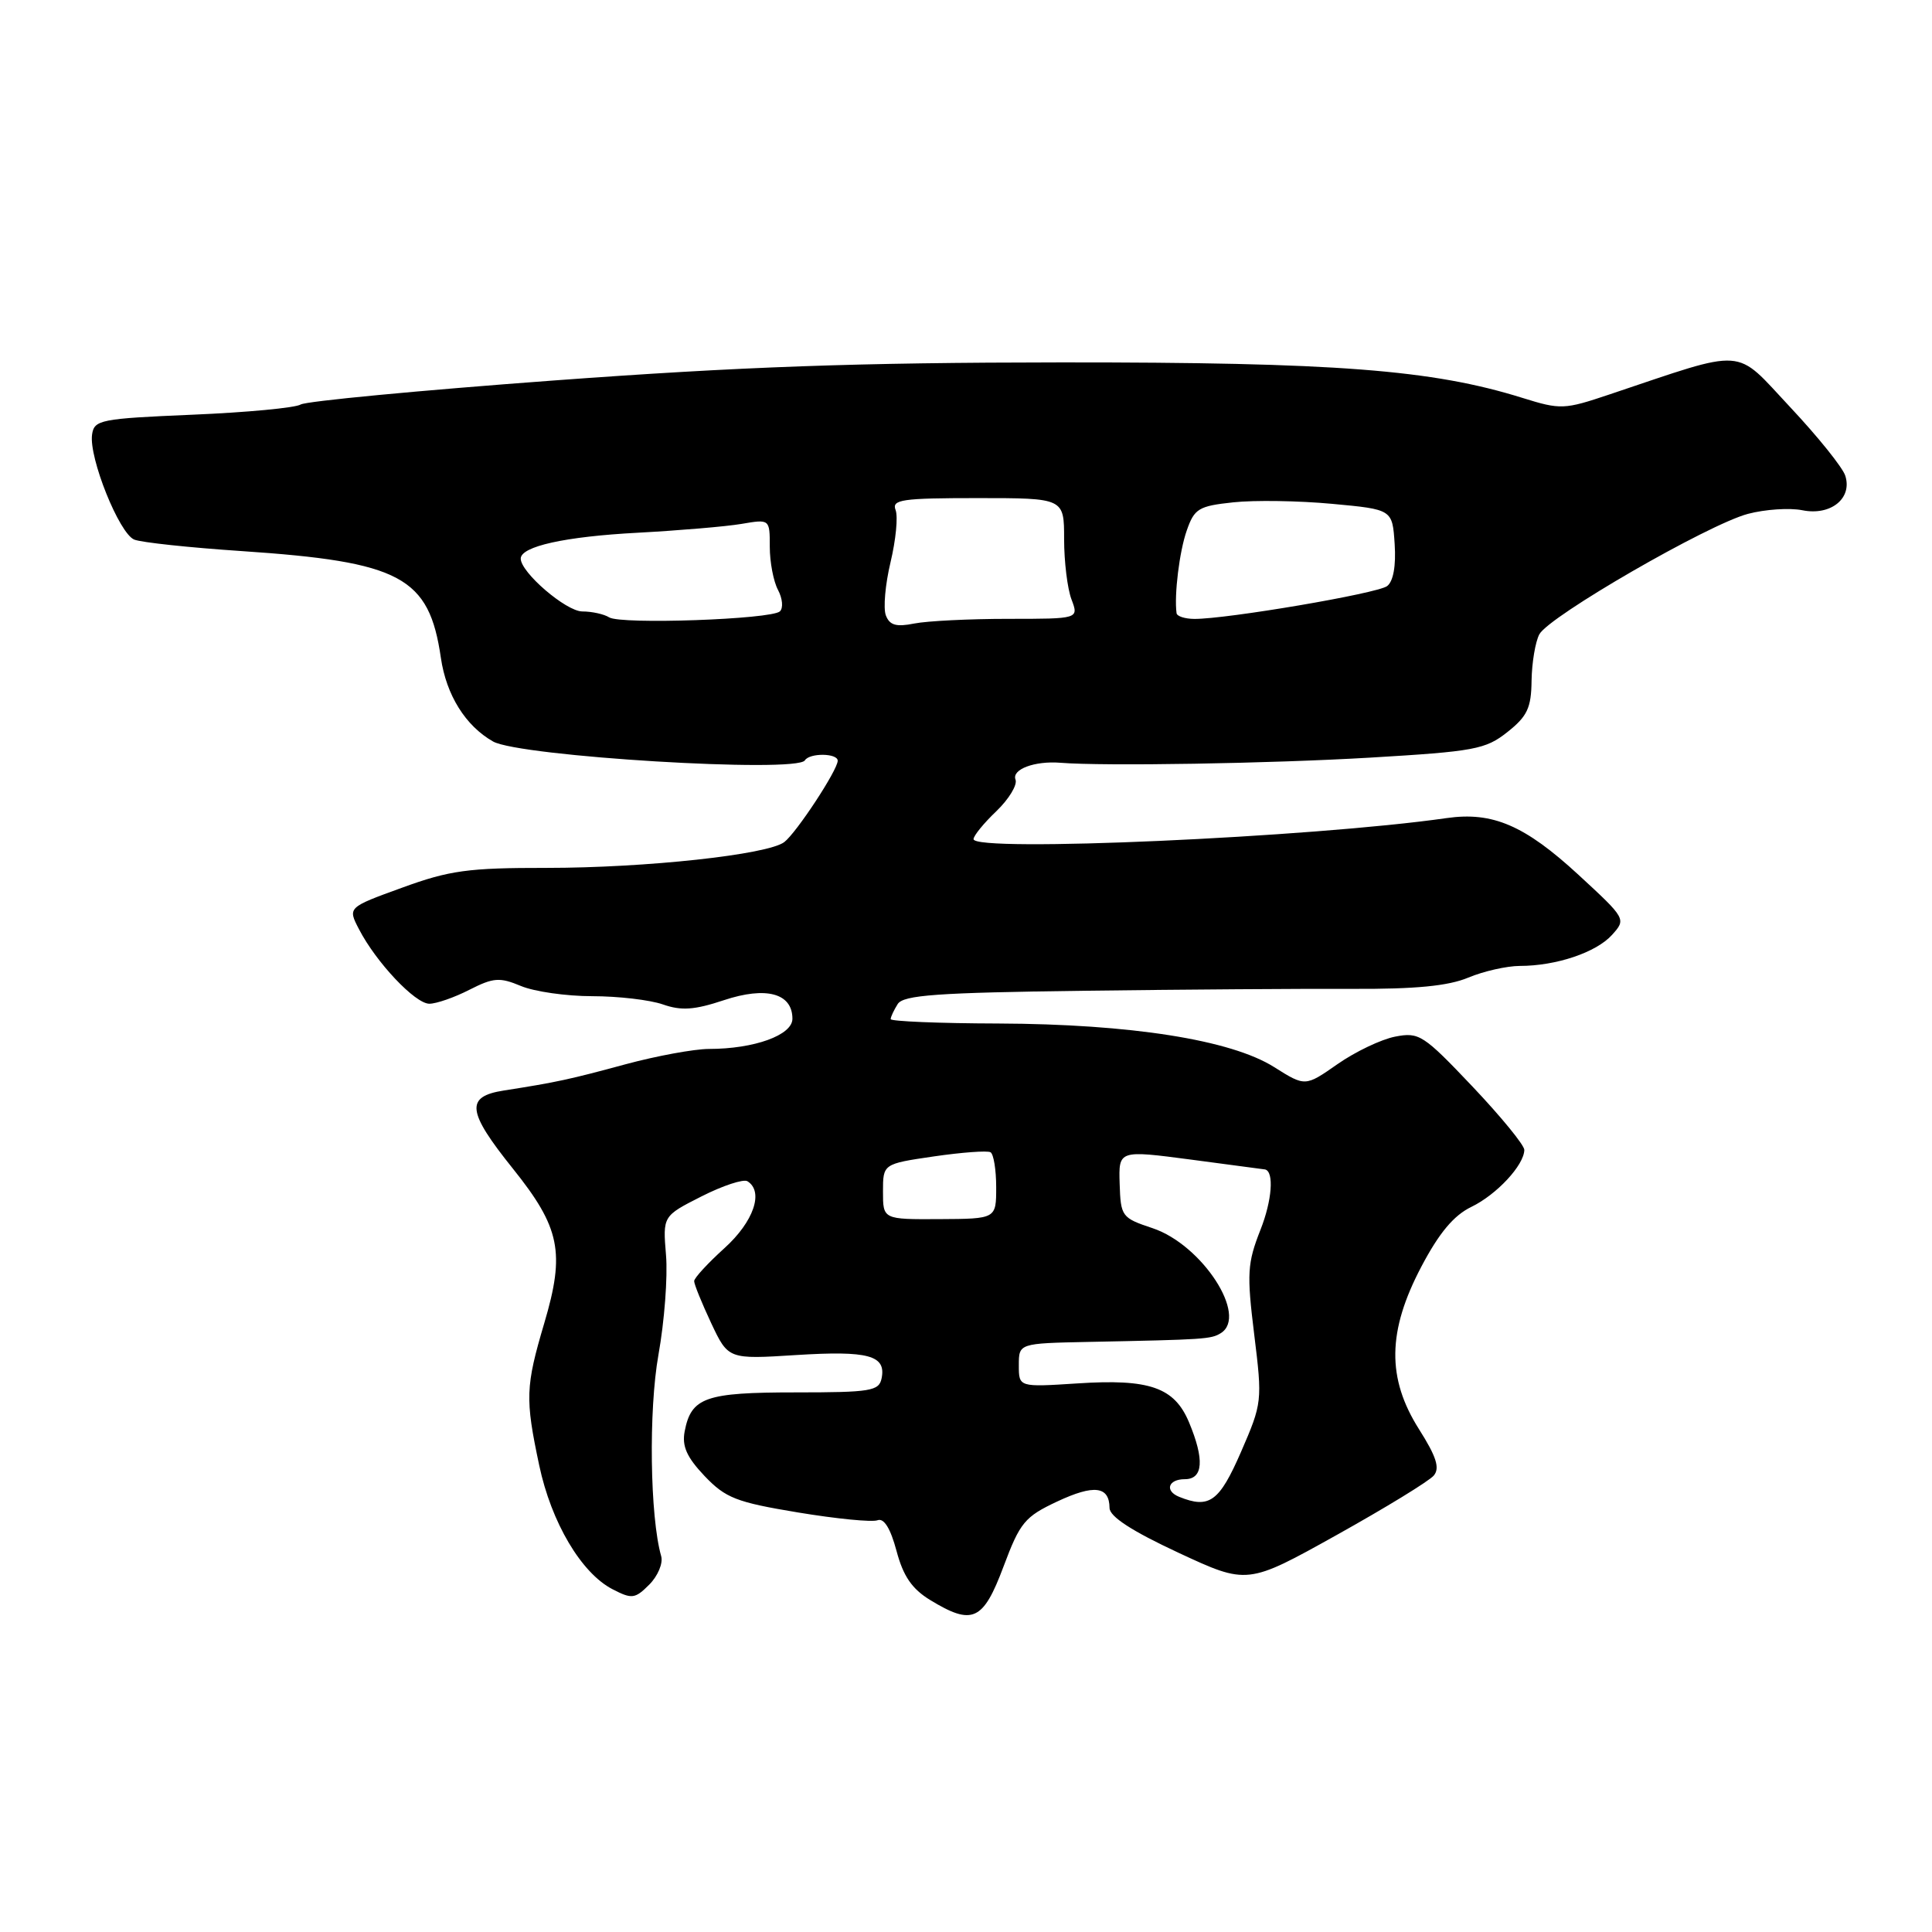 <?xml version="1.0" encoding="UTF-8" standalone="no"?>
<!DOCTYPE svg PUBLIC "-//W3C//DTD SVG 1.1//EN" "http://www.w3.org/Graphics/SVG/1.1/DTD/svg11.dtd" >
<svg xmlns="http://www.w3.org/2000/svg" xmlns:xlink="http://www.w3.org/1999/xlink" version="1.1" viewBox="0 0 256 256">
 <g >
 <path fill="currentColor"
d=" M 132.97 207.58 C 135.16 201.73 135.78 200.98 140.08 198.96 C 144.97 196.67 146.99 196.92 147.02 199.81 C 147.03 200.96 149.98 202.87 156.16 205.75 C 165.28 209.99 165.28 209.99 177.09 203.41 C 183.58 199.79 189.39 196.24 189.99 195.51 C 190.81 194.52 190.32 193.00 188.04 189.40 C 183.74 182.62 183.83 176.39 188.34 167.83 C 190.70 163.35 192.64 161.04 194.96 159.92 C 198.31 158.30 201.94 154.40 201.98 152.37 C 201.99 151.75 198.90 147.97 195.11 143.97 C 188.60 137.11 188.04 136.74 184.86 137.36 C 183.01 137.72 179.58 139.36 177.23 141.00 C 172.95 143.99 172.95 143.99 168.84 141.40 C 163.11 137.78 149.82 135.69 132.25 135.62 C 124.41 135.60 118.01 135.33 118.02 135.04 C 118.02 134.74 118.45 133.84 118.95 133.04 C 119.71 131.85 124.16 131.53 143.69 131.28 C 156.78 131.11 172.76 131.00 179.18 131.03 C 187.55 131.07 191.90 130.65 194.55 129.54 C 196.58 128.69 199.65 128.00 201.37 127.99 C 206.21 127.99 211.51 126.20 213.60 123.88 C 215.49 121.78 215.47 121.74 209.17 115.93 C 202.04 109.36 197.78 107.53 191.69 108.40 C 173.77 110.97 129.00 112.96 129.00 111.19 C 129.00 110.74 130.36 109.07 132.03 107.48 C 133.69 105.88 134.83 104.00 134.56 103.30 C 134.04 101.94 137.10 100.80 140.50 101.07 C 146.28 101.54 168.33 101.17 181.54 100.39 C 195.38 99.57 196.84 99.30 199.74 97.00 C 202.38 94.91 202.90 93.80 202.94 90.18 C 202.98 87.81 203.44 85.05 203.97 84.05 C 205.25 81.66 226.33 69.49 231.61 68.09 C 233.88 67.49 237.12 67.27 238.82 67.61 C 242.58 68.37 245.47 66.04 244.51 63.04 C 244.17 61.95 240.87 57.85 237.19 53.93 C 229.72 45.96 231.68 46.09 213.25 52.27 C 207.27 54.28 206.79 54.30 201.75 52.73 C 189.76 48.98 176.95 48.00 140.57 48.02 C 113.54 48.04 98.12 48.59 73.32 50.42 C 55.62 51.73 40.55 53.16 39.84 53.60 C 39.13 54.04 32.68 54.65 25.52 54.95 C 13.29 55.47 12.48 55.63 12.20 57.58 C 11.76 60.65 15.80 70.70 17.79 71.50 C 18.73 71.88 25.12 72.56 32.00 73.02 C 53.14 74.44 56.86 76.43 58.42 87.18 C 59.14 92.10 61.68 96.18 65.33 98.25 C 68.84 100.24 105.59 102.47 106.65 100.75 C 107.28 99.74 111.00 99.79 111.00 100.80 C 111.00 102.03 105.53 110.35 103.92 111.58 C 101.73 113.25 85.59 115.00 72.39 115.00 C 62.05 114.99 59.56 115.33 53.29 117.62 C 46.07 120.24 46.07 120.24 47.56 123.11 C 49.83 127.51 55.01 133.00 56.89 133.00 C 57.82 133.00 60.21 132.17 62.20 131.15 C 65.39 129.53 66.20 129.47 69.03 130.65 C 70.79 131.39 75.04 132.00 78.47 132.00 C 81.90 132.00 86.11 132.49 87.83 133.09 C 90.28 133.95 92.01 133.83 95.92 132.53 C 101.52 130.67 105.00 131.61 105.00 134.99 C 105.00 137.16 99.95 138.99 93.93 138.99 C 91.97 139.00 87.02 139.91 82.93 141.01 C 75.49 143.03 73.73 143.41 66.75 144.50 C 61.64 145.30 61.87 147.26 67.96 154.85 C 74.23 162.67 74.90 165.95 72.12 175.32 C 69.63 183.74 69.57 185.31 71.45 194.17 C 73.05 201.73 77.02 208.44 81.16 210.58 C 83.73 211.91 84.14 211.86 86.03 209.97 C 87.17 208.83 87.88 207.13 87.61 206.20 C 86.12 200.99 85.93 186.88 87.25 179.50 C 88.04 175.10 88.49 169.17 88.25 166.31 C 87.82 161.13 87.82 161.13 92.95 158.53 C 95.77 157.10 98.51 156.20 99.04 156.52 C 101.24 157.89 99.87 161.88 96.00 165.38 C 93.80 167.37 91.99 169.33 91.98 169.75 C 91.97 170.16 92.99 172.66 94.23 175.31 C 96.50 180.12 96.50 180.12 105.50 179.55 C 115.06 178.95 117.43 179.59 116.82 182.62 C 116.48 184.32 115.41 184.50 105.40 184.50 C 93.45 184.50 91.59 185.16 90.72 189.67 C 90.35 191.63 91.00 193.09 93.36 195.58 C 96.15 198.50 97.54 199.05 105.75 200.41 C 110.83 201.25 115.58 201.72 116.28 201.44 C 117.13 201.12 117.99 202.51 118.79 205.49 C 119.68 208.85 120.84 210.54 123.25 212.01 C 128.86 215.43 130.27 214.79 132.97 207.58 Z  M 156.25 198.34 C 154.29 197.55 154.79 196.00 157.00 196.00 C 159.43 196.00 159.62 193.41 157.55 188.46 C 155.61 183.83 152.32 182.68 142.75 183.31 C 135.00 183.81 135.00 183.81 135.00 180.91 C 135.00 178.00 135.00 178.00 144.25 177.81 C 159.65 177.50 160.47 177.45 161.76 176.65 C 165.43 174.38 159.28 164.93 152.72 162.74 C 148.63 161.38 148.50 161.19 148.36 156.86 C 148.22 152.39 148.22 152.39 157.86 153.66 C 163.16 154.36 167.56 154.94 167.64 154.96 C 168.84 155.27 168.55 159.08 167.02 162.95 C 165.28 167.38 165.19 168.72 166.19 176.83 C 167.28 185.67 167.25 185.92 164.43 192.41 C 161.56 198.99 160.24 199.95 156.25 198.34 Z  M 117.00 157.90 C 117.00 154.22 117.00 154.22 123.75 153.23 C 127.46 152.69 130.84 152.44 131.25 152.68 C 131.66 152.92 132.00 155.00 132.00 157.31 C 132.00 161.50 132.00 161.50 124.50 161.54 C 117.00 161.58 117.00 161.58 117.00 157.90 Z  M 80.71 81.80 C 80.05 81.38 78.44 81.02 77.15 81.02 C 74.99 81.00 69.00 75.85 69.00 74.02 C 69.00 72.40 74.86 71.10 84.50 70.59 C 90.00 70.29 96.19 69.77 98.25 69.42 C 102.00 68.78 102.00 68.78 102.00 72.46 C 102.00 74.48 102.49 77.05 103.09 78.17 C 103.69 79.30 103.81 80.57 103.34 81.01 C 102.21 82.07 82.25 82.78 80.71 81.80 Z  M 117.38 81.54 C 117.02 80.60 117.30 77.43 118.00 74.50 C 118.70 71.57 119.01 68.46 118.67 67.58 C 118.14 66.20 119.48 66.00 129.53 66.00 C 141.00 66.00 141.00 66.00 141.00 71.43 C 141.00 74.42 141.44 78.02 141.98 79.43 C 142.95 82.00 142.95 82.00 133.60 82.00 C 128.46 82.00 122.85 82.28 121.14 82.62 C 118.75 83.10 117.88 82.85 117.38 81.54 Z  M 155.90 81.25 C 155.57 78.83 156.28 73.05 157.25 70.30 C 158.26 67.39 158.82 67.05 163.43 66.56 C 166.22 66.26 172.10 66.35 176.50 66.76 C 184.50 67.50 184.50 67.50 184.80 72.09 C 184.99 74.99 184.62 77.04 183.80 77.66 C 182.51 78.64 162.58 82.03 158.25 82.01 C 157.01 82.00 155.95 81.66 155.90 81.25 Z "/>
</g>
</svg>